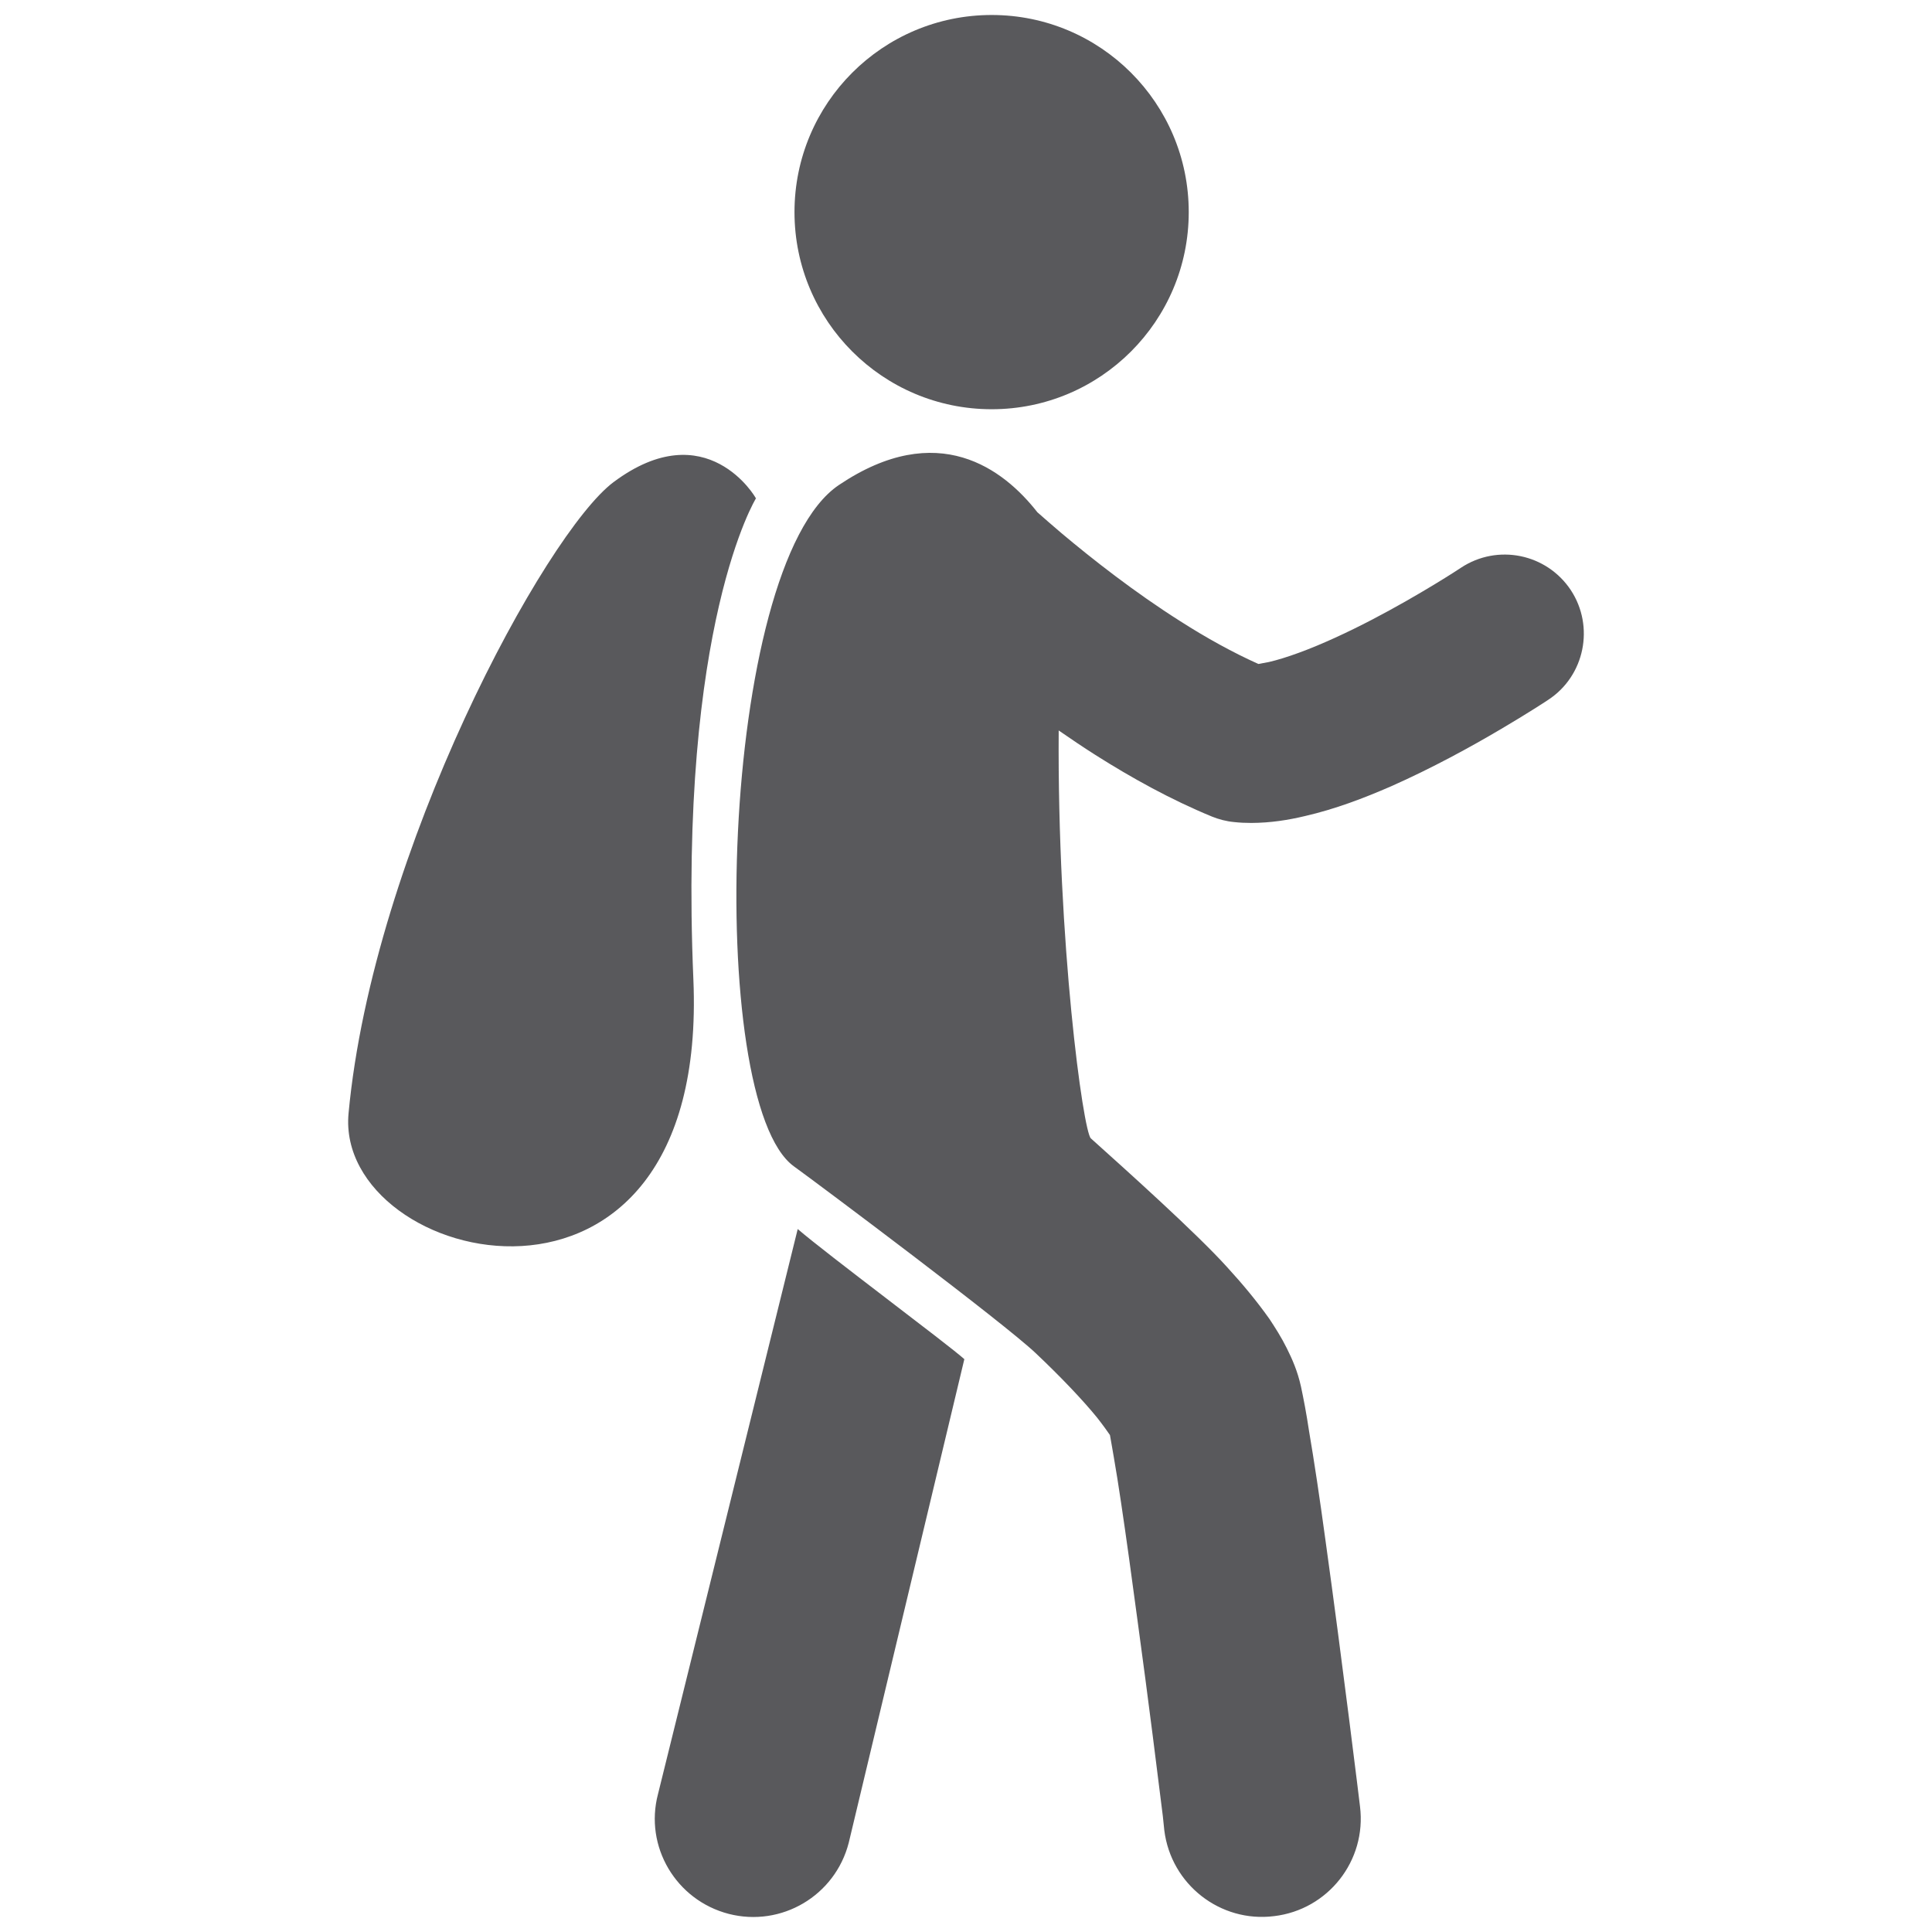 <?xml version="1.0" encoding="iso-8859-1"?>
<!-- Generator: Adobe Illustrator 16.0.0, SVG Export Plug-In . SVG Version: 6.00 Build 0)  -->
<!DOCTYPE svg PUBLIC "-//W3C//DTD SVG 1.1//EN" "http://www.w3.org/Graphics/SVG/1.1/DTD/svg11.dtd">
<svg version="1.1" xmlns="http://www.w3.org/2000/svg" xmlns:xlink="http://www.w3.org/1999/xlink" x="0px" y="0px" width="128px"
	 height="128px" viewBox="0 0 128 128" style="enable-background:new 0 0 128 128;" xml:space="preserve">
<g id="_x30_6-getaways">
	<path style="fill:#59595C;" d="M45.938,64.887C44.938,41.314,50.094,33,50.094,33h-0.025c0.025,0-3.25-5.666-9.422-1.057
		c-4.5,3.364-15.932,24.412-17.555,41.822C22.152,83.902,47.003,90.021,45.938,64.887z M104.068,39.093
		c-1.605-2.414-4.85-3.081-7.277-1.478c-0.086,0.064-2.733,1.796-5.909,3.449c-1.578,0.821-3.306,1.627-4.803,2.174
		c-0.757,0.279-1.449,0.493-2.01,0.622c-0.271,0.055-0.52,0.1-0.697,0.13c-1.689-0.757-3.454-1.732-5.166-2.827
		c-3.037-1.922-5.863-4.142-7.896-5.853c-0.607-0.513-1.134-0.98-1.583-1.374c-2.229-2.847-6.589-6.217-13.149-1.802
		c-7.949,5.35-8.89,40.873-2.976,45.143c1.651,1.19,13.936,10.391,16.026,12.383c1.658,1.567,3.137,3.126,4.062,4.266
		c0.397,0.507,0.695,0.926,0.847,1.15c0.063,0.374,0.158,0.87,0.258,1.479c0.149,0.845,0.308,1.86,0.478,2.995
		c0.34,2.271,0.712,4.978,1.075,7.694c0.746,5.44,1.424,10.915,1.691,13.066c0.062,0.607,0.1,0.96,0.1,0.96
		c0.448,3.578,3.703,6.127,7.272,5.679c3.578-0.423,6.136-3.674,5.694-7.257c0-0.03-1.176-9.646-2.296-17.693
		c-0.367-2.698-0.746-5.227-1.084-7.203c-0.169-1.134-0.354-2.096-0.533-2.937c-0.234-1.045-0.582-1.82-0.94-2.538
		c-0.358-0.721-0.762-1.353-1.154-1.945c-0.851-1.2-1.778-2.311-2.803-3.43c-2.03-2.25-6.664-6.407-9.023-8.526
		c-0.507-0.452-2.229-12.916-2.131-27.025c0.787,0.547,1.595,1.09,2.438,1.627c2.39,1.513,4.988,2.956,7.726,4.082
		c0.442,0.179,0.951,0.313,1.444,0.358c0.383,0.045,0.785,0.06,1.154,0.06c1.273-0.005,2.439-0.189,3.563-0.458
		c1.99-0.458,3.888-1.18,5.712-1.976c2.718-1.205,5.287-2.618,7.184-3.738c1.896-1.115,3.16-1.946,3.22-1.991
		C104.993,44.777,105.659,41.507,104.068,39.093z M65.703,27.113c7.206,0,13.054-5.848,13.054-13.06
		c0-7.217-5.848-13.06-13.054-13.06c-7.218,0-13.066,5.843-13.066,13.06C52.637,21.265,58.485,27.113,65.703,27.113z
		 M43.594,118.862c-0.916,3.479,1.194,7.033,4.688,7.938c3.499,0.896,7.047-1.209,7.948-4.707l7.66-32.045
		c-1.085-0.98-9.078-6.932-11.039-8.621L43.594,118.862z"/>
</g>
<g id="Layer_1">
</g>
</svg>
